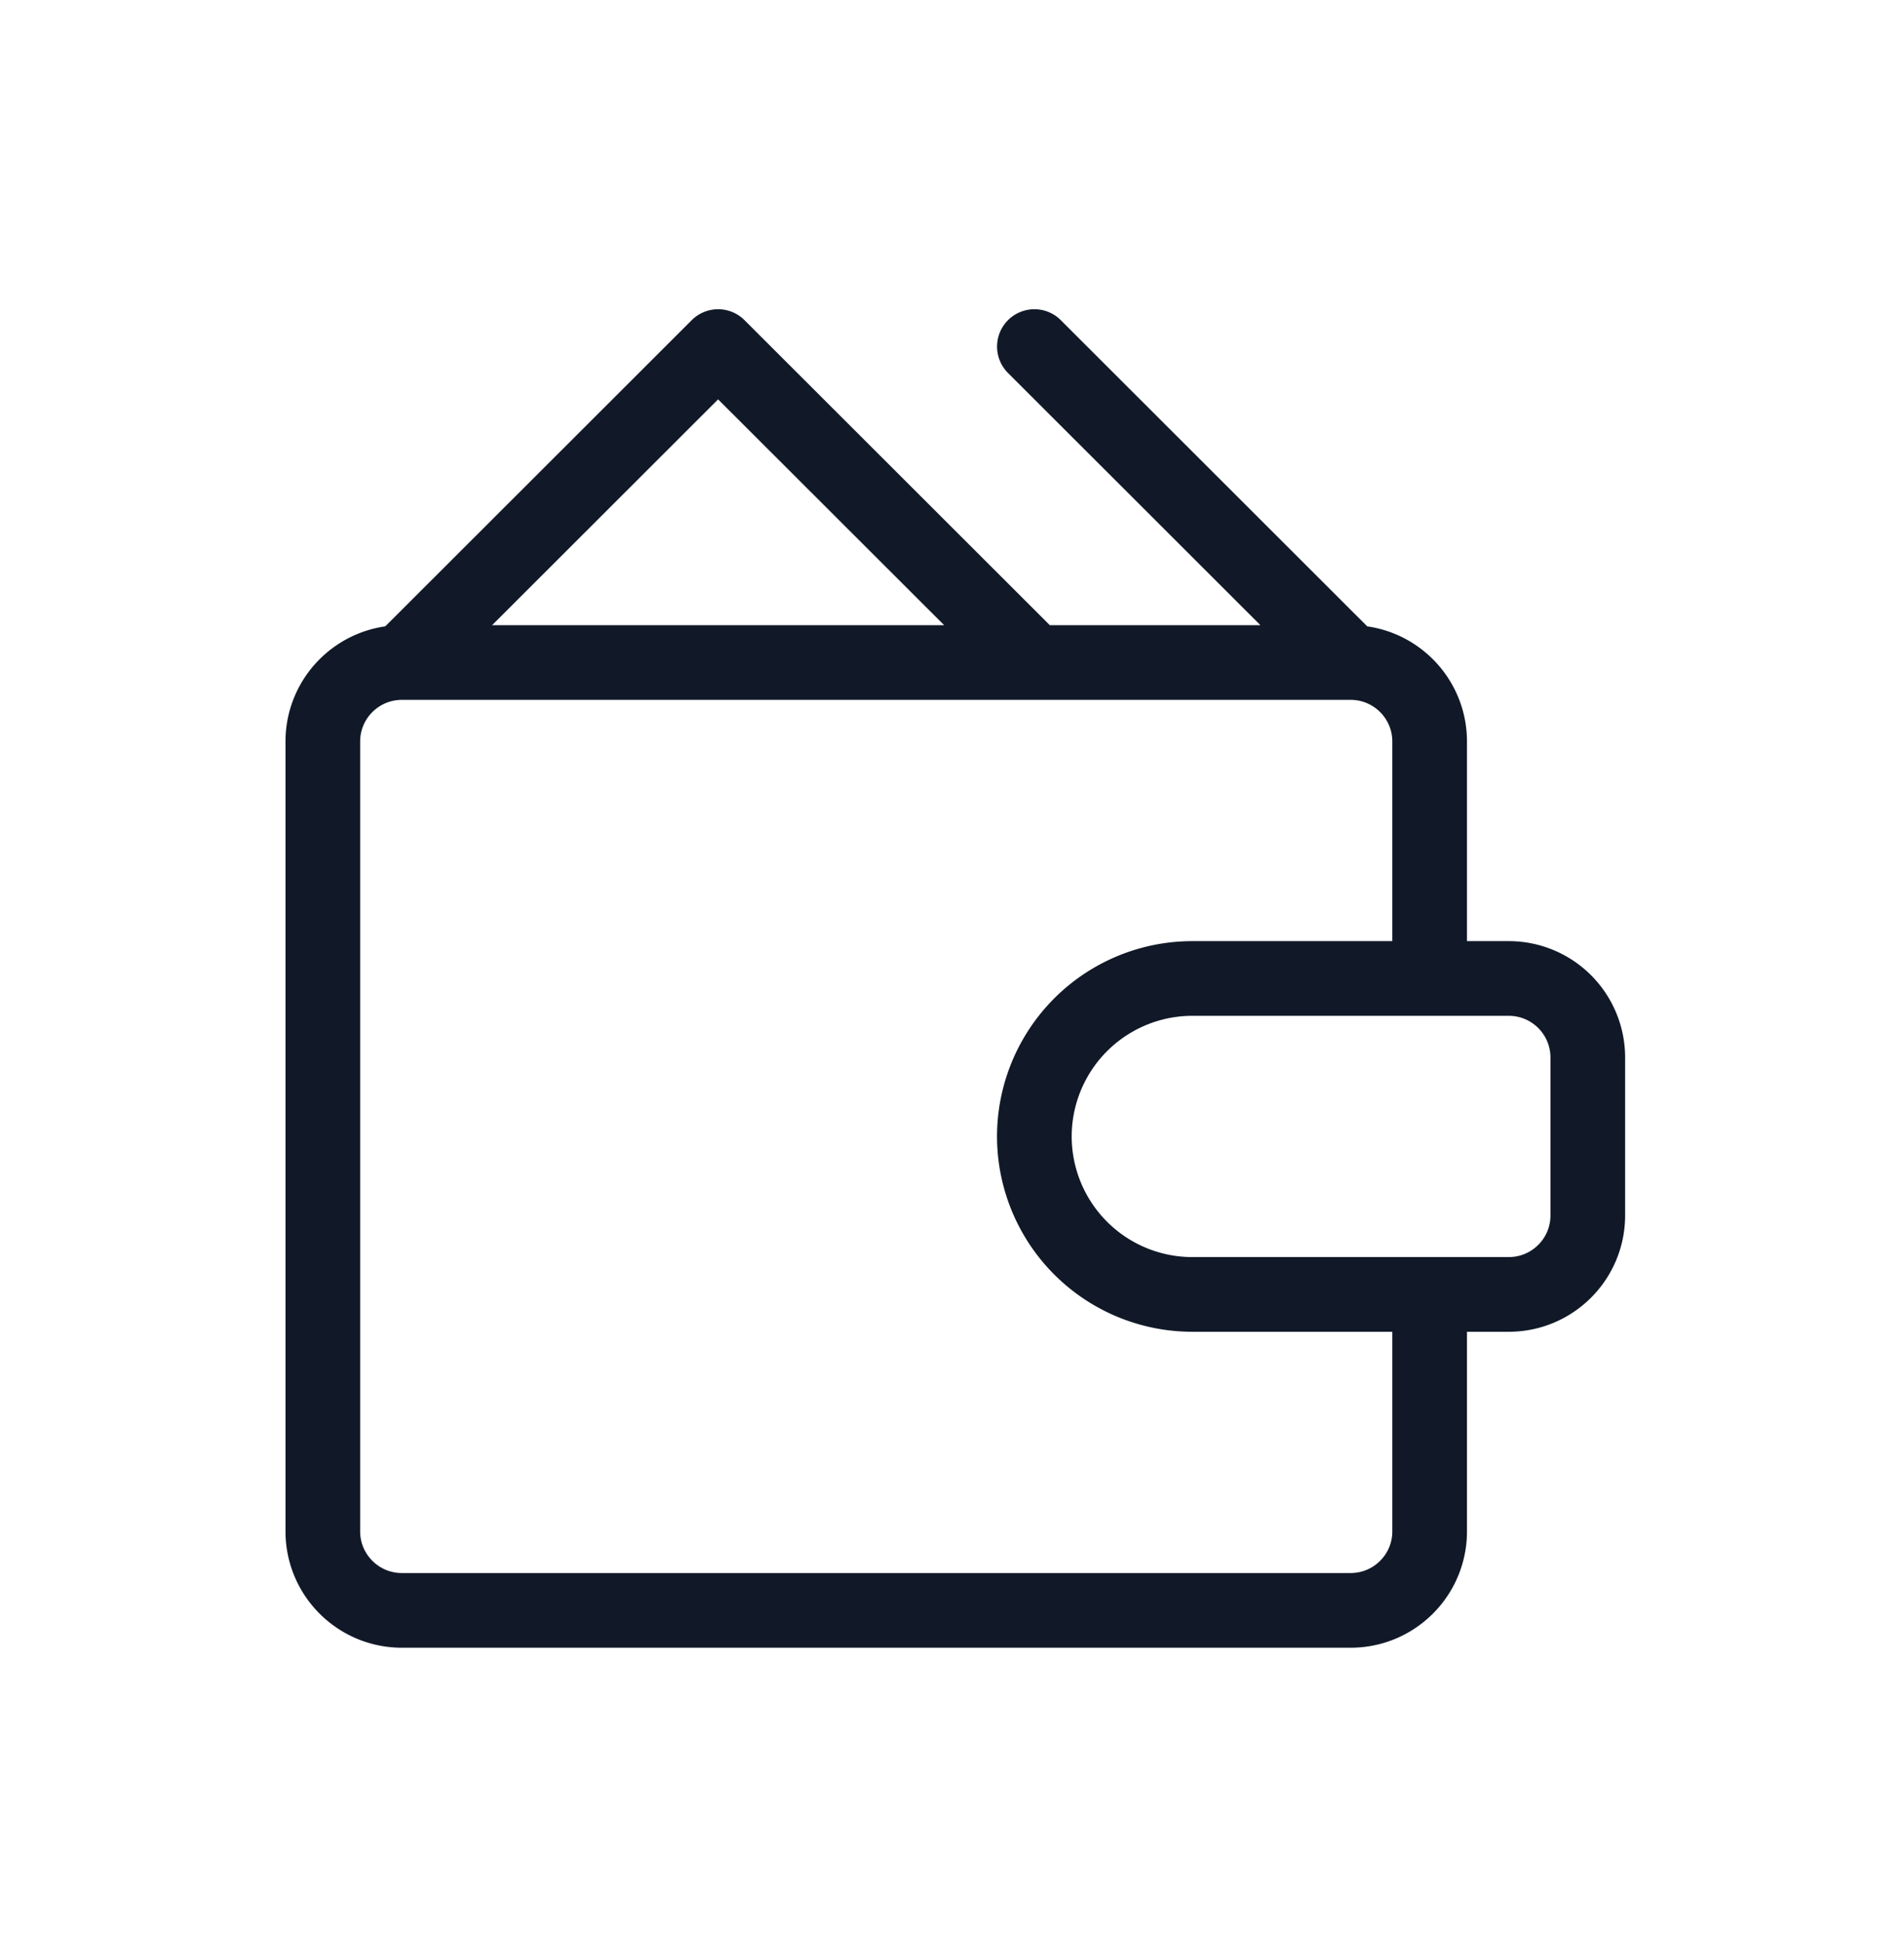 <svg xmlns="http://www.w3.org/2000/svg" width="51" height="52" fill="none"><path stroke="#111928" stroke-linecap="round" stroke-linejoin="round" stroke-width="2" d="M36.177 17.74H10.765m25.412 0c1.17 0 2.117.947 2.117 2.115v5.499m-2.117-7.614-8.47-8.46m-16.942 8.46c-1.17 0-2.118.947-2.118 2.115v21.15c0 1.168.949 2.115 2.118 2.115h25.412c1.17 0 2.117-.947 2.117-2.115v-5.5M10.765 17.74l8.47-8.46 8.471 8.46m12.706 8.46h-8.47a4.233 4.233 0 0 0-4.236 4.23 4.233 4.233 0 0 0 4.236 4.23h8.47c1.17 0 2.118-.947 2.118-2.115v-4.23a2.116 2.116 0 0 0-2.118-2.115"/></svg>